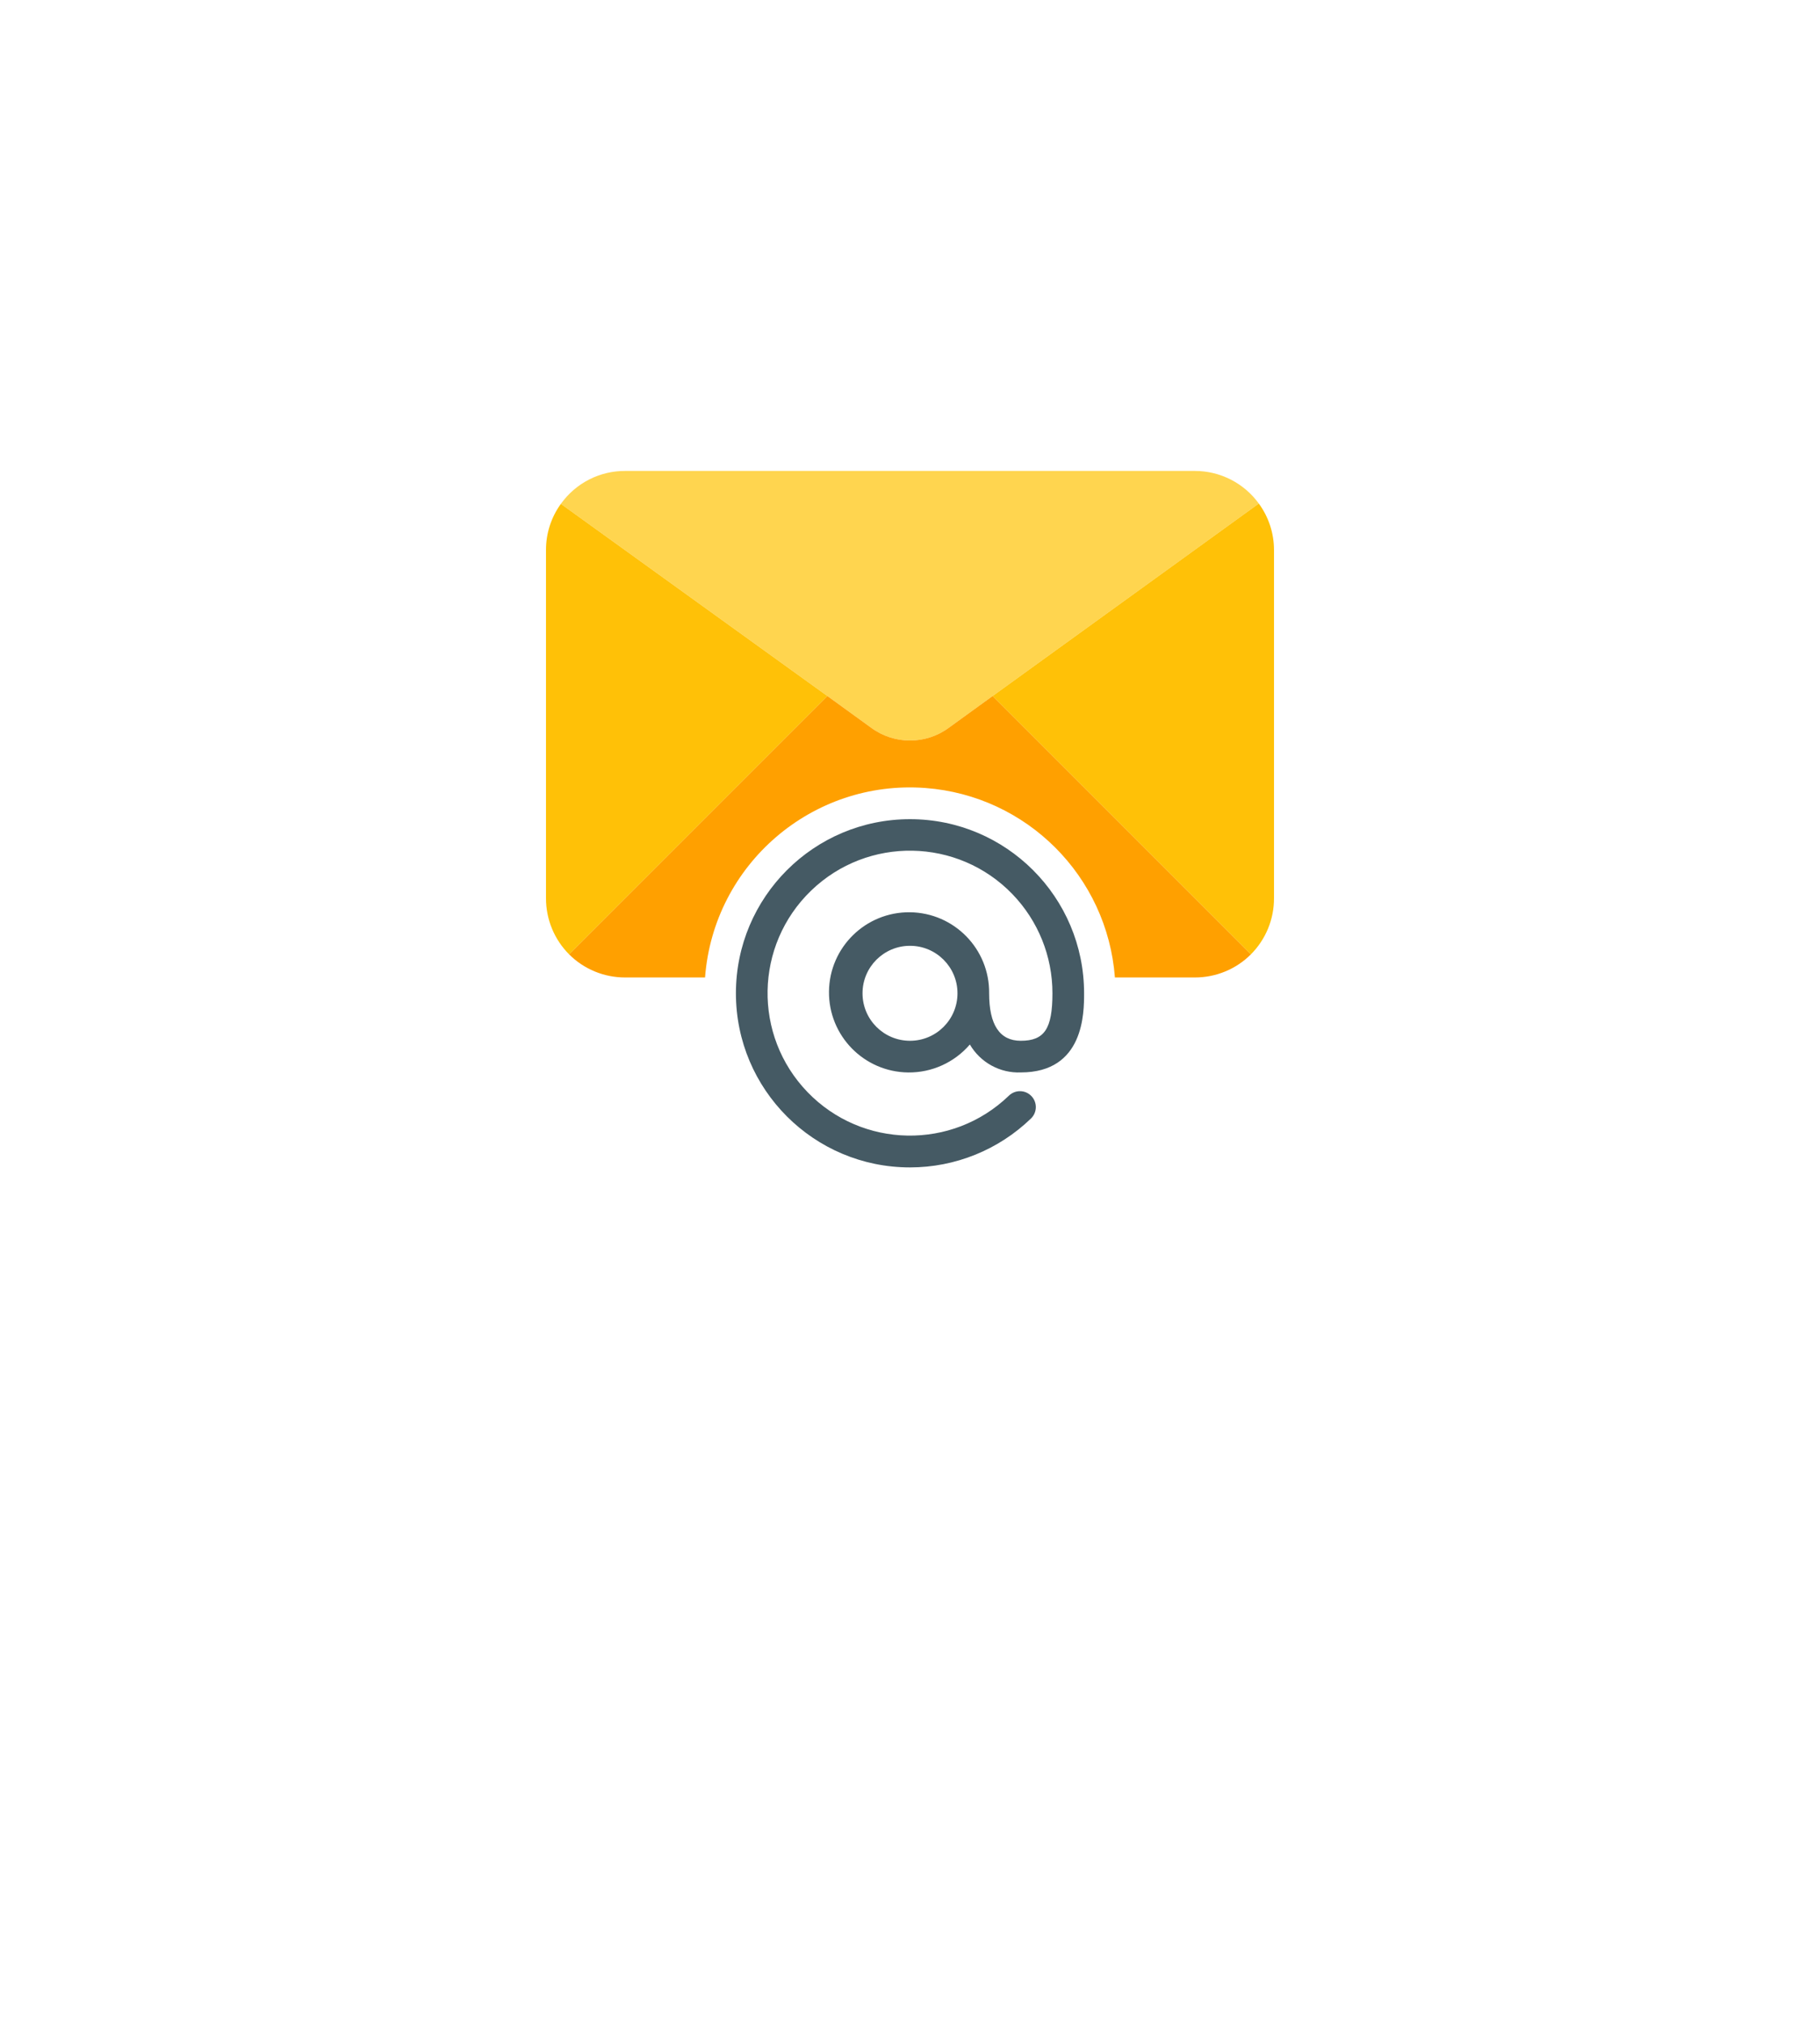 <svg width="80" height="89" viewBox="0 0 80 89" fill="none" xmlns="http://www.w3.org/2000/svg">
<g filter="url(#filter0_d_159_1447)">
<circle cx="40" cy="36" r="28" fill="white"/>
</g>
<g clip-path="url(#clip0_159_1447)">
<path d="M55.332 22.129L43.631 30.588L41.711 31.979C40.694 32.731 39.306 32.731 38.289 31.979L36.369 30.588L24.654 22.143C24.975 21.694 25.399 21.328 25.89 21.076C26.382 20.824 26.926 20.694 27.478 20.696H52.522C53.07 20.696 53.61 20.826 54.099 21.075C54.587 21.324 55.01 21.685 55.332 22.129Z" fill="#FFD54F"/>
<path d="M24.654 22.143L36.369 30.588L25.016 41.941C24.693 41.617 24.437 41.233 24.263 40.811C24.088 40.388 23.999 39.935 24 39.478V24.174C23.997 23.445 24.226 22.733 24.654 22.143ZM56 24.174V39.478C56.001 39.935 55.912 40.388 55.737 40.811C55.563 41.233 55.307 41.617 54.984 41.941L43.631 30.588L55.332 22.129C55.767 22.722 56.001 23.439 56 24.174Z" fill="#FFC107"/>
<path d="M44.869 45.739C43.946 45.739 43.478 45.044 43.478 43.652C43.501 41.708 41.944 40.114 39.999 40.091C38.056 40.069 36.461 41.626 36.439 43.57C36.416 45.514 37.973 47.108 39.917 47.131C40.432 47.137 40.941 47.03 41.41 46.818C41.879 46.605 42.296 46.293 42.631 45.902C42.858 46.29 43.186 46.61 43.58 46.826C43.974 47.043 44.42 47.148 44.869 47.13C47.652 47.13 47.652 44.512 47.652 43.652C47.652 39.426 44.226 36 40 36C35.774 36 32.348 39.426 32.348 43.652C32.348 47.878 35.773 51.304 40 51.304C41.985 51.304 43.893 50.533 45.32 49.152C45.596 48.883 45.602 48.441 45.333 48.165C45.065 47.889 44.623 47.883 44.346 48.152C41.858 50.552 37.894 50.481 35.493 47.992C33.093 45.503 33.165 41.54 35.654 39.139C38.142 36.739 42.106 36.81 44.506 39.299C45.633 40.468 46.263 42.029 46.261 43.652C46.261 45.212 45.91 45.739 44.869 45.739ZM40 45.739C38.847 45.739 37.913 44.805 37.913 43.652C37.913 42.5 38.847 41.565 40 41.565C41.153 41.565 42.087 42.5 42.087 43.652C42.087 44.805 41.153 45.739 40 45.739Z" fill="#455A64"/>
<path d="M43.631 30.588L41.711 31.979C40.694 32.731 39.306 32.731 38.289 31.979L36.369 30.588L25.016 41.941C25.339 42.264 25.723 42.52 26.146 42.694C26.568 42.868 27.021 42.957 27.478 42.957H30.991C31.368 37.982 35.706 34.254 40.681 34.63C45.132 34.967 48.67 38.505 49.007 42.957H52.522C52.979 42.957 53.431 42.868 53.854 42.694C54.277 42.52 54.661 42.264 54.984 41.941L43.631 30.588Z" fill="#FFA000"/>
</g>
<path d="M7.536 88V76.32H14.976V78.08H9.456V81.2H13.776V82.96H9.456V86.24H14.976V88H7.536ZM30.416 88H28.576V82.96C28.576 81.733 28.016 81.12 26.896 81.12C26.32 81.12 25.813 81.349 25.376 81.808C24.949 82.256 24.736 82.827 24.736 83.52V88H22.896V82.96C22.896 81.733 22.336 81.12 21.216 81.12C20.64 81.12 20.133 81.349 19.696 81.808C19.269 82.256 19.056 82.827 19.056 83.52V88H17.216V79.68H18.976L19.056 80.96H19.136C19.157 80.917 19.184 80.864 19.216 80.8C19.258 80.725 19.354 80.603 19.504 80.432C19.653 80.261 19.818 80.112 20 79.984C20.181 79.845 20.421 79.723 20.72 79.616C21.029 79.499 21.354 79.44 21.696 79.44C22.08 79.44 22.432 79.499 22.752 79.616C23.082 79.733 23.338 79.872 23.52 80.032C23.712 80.192 23.872 80.357 24 80.528C24.128 80.688 24.218 80.827 24.272 80.944L24.336 81.12H24.416C24.437 81.077 24.469 81.019 24.512 80.944C24.554 80.869 24.656 80.736 24.816 80.544C24.976 80.341 25.157 80.171 25.36 80.032C25.562 79.883 25.845 79.749 26.208 79.632C26.57 79.504 26.96 79.44 27.376 79.44C28.304 79.44 29.04 79.749 29.584 80.368C30.138 80.976 30.416 81.813 30.416 82.88V88ZM35.691 86.64C36.054 86.64 36.379 86.581 36.667 86.464C36.955 86.336 37.179 86.187 37.339 86.016C37.499 85.845 37.633 85.675 37.739 85.504C37.846 85.333 37.921 85.184 37.963 85.056L38.011 84.88C37.969 84.837 37.894 84.784 37.787 84.72C37.691 84.656 37.462 84.576 37.099 84.48C36.747 84.373 36.358 84.32 35.931 84.32C35.462 84.32 35.089 84.432 34.811 84.656C34.545 84.869 34.411 85.157 34.411 85.52C34.411 85.883 34.523 86.16 34.747 86.352C34.971 86.544 35.286 86.64 35.691 86.64ZM36.251 79.44C37.403 79.44 38.289 79.739 38.907 80.336C39.537 80.933 39.851 81.755 39.851 82.8V88H38.091L38.011 86.72H37.931C37.921 86.763 37.894 86.821 37.851 86.896C37.819 86.96 37.734 87.077 37.595 87.248C37.457 87.419 37.297 87.573 37.115 87.712C36.945 87.84 36.694 87.957 36.363 88.064C36.033 88.181 35.675 88.24 35.291 88.24C34.47 88.24 33.798 88 33.275 87.52C32.753 87.04 32.491 86.443 32.491 85.728C32.491 84.928 32.763 84.283 33.307 83.792C33.862 83.291 34.63 83.04 35.611 83.04C36.059 83.04 36.481 83.088 36.875 83.184C37.281 83.28 37.569 83.371 37.739 83.456L38.011 83.6V82.88C38.011 82.315 37.835 81.883 37.483 81.584C37.142 81.275 36.651 81.12 36.011 81.12C35.467 81.12 34.939 81.221 34.427 81.424C33.926 81.627 33.558 81.824 33.323 82.016L32.971 82.32H32.731V80.64C32.838 80.555 32.987 80.448 33.179 80.32C33.371 80.181 33.771 80 34.379 79.776C34.998 79.552 35.622 79.44 36.251 79.44ZM44.009 79.6V88H42.169V79.6C42.435 79.707 42.739 79.76 43.081 79.76C43.241 79.76 43.395 79.749 43.545 79.728C43.705 79.696 43.822 79.669 43.897 79.648L44.009 79.6ZM42.313 77.712C42.11 77.52 42.009 77.259 42.009 76.928C42.009 76.597 42.11 76.336 42.313 76.144C42.515 75.941 42.771 75.84 43.081 75.84C43.39 75.84 43.646 75.941 43.849 76.144C44.062 76.336 44.169 76.597 44.169 76.928C44.169 77.259 44.062 77.52 43.849 77.712C43.646 77.904 43.39 78 43.081 78C42.771 78 42.515 77.904 42.313 77.712ZM48.243 75.84V88H46.403V75.84H48.243ZM54.872 79.68H56.712V84.72C56.712 85.307 56.877 85.76 57.208 86.08C57.538 86.4 57.986 86.56 58.552 86.56C59.203 86.56 59.763 86.331 60.232 85.872C60.712 85.403 60.952 84.832 60.952 84.16V79.68H62.792V88H61.032L60.952 86.72H60.872C60.85 86.763 60.819 86.821 60.776 86.896C60.744 86.96 60.648 87.077 60.488 87.248C60.339 87.419 60.168 87.573 59.976 87.712C59.784 87.84 59.523 87.957 59.192 88.064C58.872 88.181 58.525 88.24 58.152 88.24C57.149 88.24 56.349 87.936 55.752 87.328C55.165 86.72 54.872 85.877 54.872 84.8V79.68ZM71.344 85.68C71.344 86.48 71.056 87.109 70.48 87.568C69.904 88.016 69.019 88.24 67.824 88.24C67.227 88.24 66.662 88.155 66.128 87.984C65.595 87.803 65.211 87.627 64.976 87.456L64.624 87.2L65.184 85.68C65.27 85.744 65.387 85.824 65.536 85.92C65.696 86.016 66.011 86.149 66.48 86.32C66.96 86.48 67.435 86.56 67.904 86.56C68.971 86.56 69.504 86.24 69.504 85.6C69.504 85.312 69.339 85.083 69.008 84.912C68.688 84.741 68.299 84.603 67.84 84.496C67.382 84.389 66.918 84.261 66.448 84.112C65.99 83.963 65.595 83.707 65.264 83.344C64.944 82.971 64.784 82.496 64.784 81.92C64.784 81.216 65.056 80.629 65.6 80.16C66.155 79.68 66.896 79.44 67.824 79.44C68.422 79.44 68.976 79.536 69.488 79.728C70.011 79.909 70.384 80.096 70.608 80.288L70.944 80.56L70.224 81.936C70.16 81.872 70.07 81.797 69.952 81.712C69.846 81.616 69.595 81.493 69.2 81.344C68.816 81.195 68.411 81.12 67.984 81.12C67.131 81.12 66.704 81.413 66.704 82C66.704 82.245 66.864 82.443 67.184 82.592C67.504 82.741 67.888 82.869 68.336 82.976C68.795 83.083 69.248 83.221 69.696 83.392C70.155 83.552 70.544 83.824 70.864 84.208C71.184 84.592 71.344 85.083 71.344 85.68Z" fill="white"/>
<defs>
<filter id="filter0_d_159_1447" x="0" y="0" width="80" height="80" filterUnits="userSpaceOnUse" color-interpolation-filters="sRGB">
<feFlood flood-opacity="0" result="BackgroundImageFix"/>
<feColorMatrix in="SourceAlpha" type="matrix" values="0 0 0 0 0 0 0 0 0 0 0 0 0 0 0 0 0 0 127 0" result="hardAlpha"/>
<feOffset dy="4"/>
<feGaussianBlur stdDeviation="6"/>
<feComposite in2="hardAlpha" operator="out"/>
<feColorMatrix type="matrix" values="0 0 0 0 0 0 0 0 0 0 0 0 0 0 0 0 0 0 0.1 0"/>
<feBlend mode="normal" in2="BackgroundImageFix" result="effect1_dropShadow_159_1447"/>
<feBlend mode="normal" in="SourceGraphic" in2="effect1_dropShadow_159_1447" result="shape"/>
</filter>
<clipPath id="clip0_159_1447">
<rect width="32" height="32" fill="white" transform="translate(24 20)"/>
</clipPath>
</defs>
</svg>
